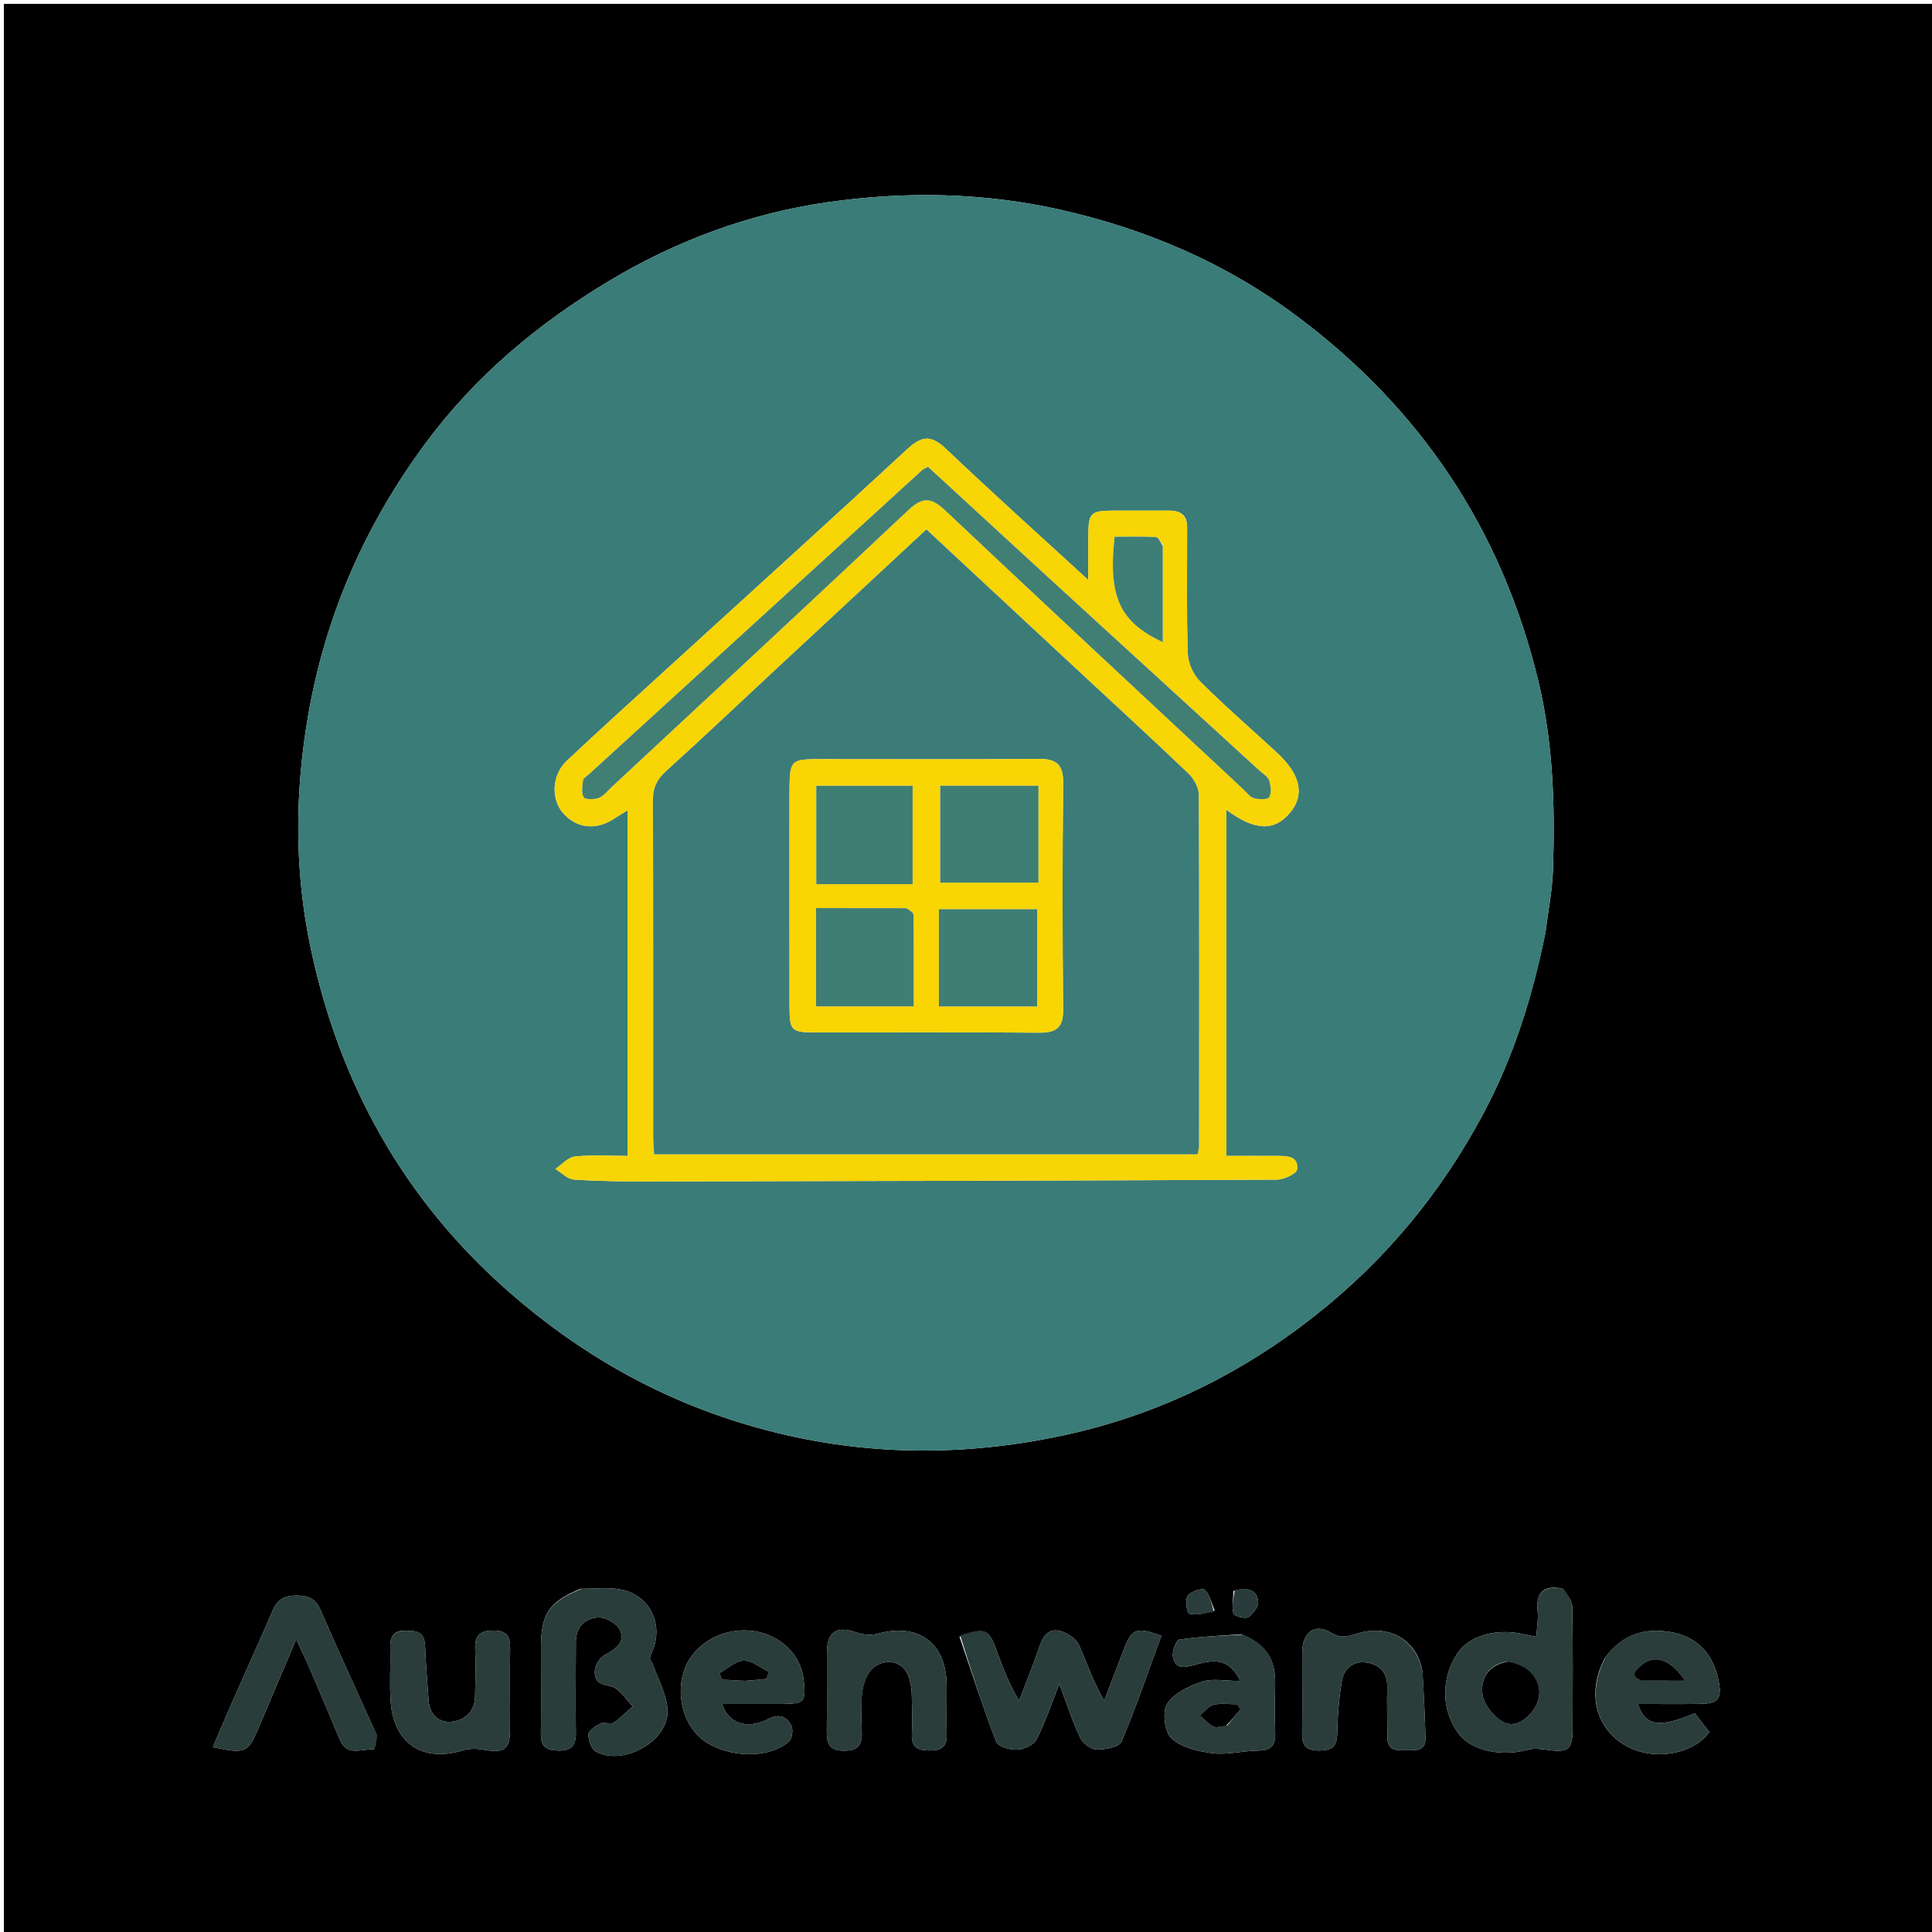 <svg version="1.1" id="Layer_1" xmlns="http://www.w3.org/2000/svg" xmlns:xlink="http://www.w3.org/1999/xlink" x="0px" y="0px"
	 width="100%" viewBox="0 0 500 500" enable-background="new 0 0 500 500" xml:space="preserve">
<path fill="#000000" opacity="1" stroke="none" 
	d="
M330,501 
	C220,501 110.5,501 1,501 
	C1,334.333 1,167.667 1,1 
	C167.667,1 334.333,1 501,1 
	C501,167.667 501,334.333 501,501 
	C444.167,501 387.333,501 330,501 
M399.969,241.264 
	C400.643,235.875 401.736,230.499 401.913,225.093 
	C402.457,208.528 401.975,192.025 398.007,175.78 
	C388.513,136.913 367.625,105.718 335.584,81.793 
	C317.185,68.054 296.623,59.282 274.391,54.271 
	C254.468,49.779 234.168,49.468 214.144,52.338 
	C194.013,55.224 174.988,62.258 157.396,72.847 
	C139.071,83.876 122.973,97.377 110.203,114.609 
	C94.562,135.716 84.271,159.078 79.752,185.116 
	C76.259,205.241 76.196,225.344 80.349,245.102 
	C87.738,280.251 104.392,310.394 131.738,334.358 
	C149.879,350.257 170.191,361.85 193.33,368.729 
	C220.567,376.825 248.062,377.374 275.602,371.382 
	C299.421,366.2 320.863,355.79 340.172,340.601 
	C358.569,326.129 373.005,308.636 383.928,288.119 
	C391.633,273.645 396.574,258.161 399.969,241.264 
M150.265,411.175 
	C142.189,414.48 140.02,417.637 140.004,426.218 
	C139.989,433.706 140.097,441.195 139.977,448.68 
	C139.925,451.94 141.301,452.995 144.45,453.054 
	C147.998,453.12 149.087,451.614 149.035,448.276 
	C148.913,440.458 149.035,432.637 149.037,424.817 
	C149.038,420.912 151.545,418.776 154.845,418.591 
	C156.7,418.486 159.607,420.119 160.402,421.761 
	C161.914,424.888 159.458,426.764 156.698,428.225 
	C153.746,429.789 152.966,434.094 155.243,435.533 
	C156.463,436.304 158.305,436.158 159.421,437.009 
	C161.068,438.266 162.319,440.042 163.738,441.598 
	C162.119,443.038 160.627,444.677 158.825,445.831 
	C157.992,446.364 156.386,445.601 155.43,446.056 
	C154.167,446.655 152.356,447.827 152.3,448.836 
	C152.218,450.326 153.055,452.647 154.231,453.299 
	C161.222,457.177 173.127,450.55 172.764,442.652 
	C172.571,438.453 170.162,434.356 168.754,430.213 
	C167.819,429.504 168.311,428.462 168.777,427.409 
	C171.799,420.592 168.348,413.067 161.046,411.436 
	C157.868,410.726 154.433,411.161 150.265,411.175 
M248.324,423.589 
	C251.431,432.68 254.372,441.836 257.835,450.79 
	C258.317,452.035 261.404,452.904 263.23,452.816 
	C264.985,452.732 267.489,451.608 268.232,450.191 
	C270.421,446.014 271.9,441.466 274.153,435.822 
	C276.239,441.333 277.629,445.72 279.604,449.825 
	C280.284,451.239 282.415,452.772 283.899,452.788 
	C286.086,452.811 289.662,452.107 290.258,450.702 
	C294.053,441.735 297.194,432.492 300.545,423.354 
	C294.194,420.969 292.903,421.499 290.939,426.674 
	C289.234,431.168 287.481,435.643 285.748,440.127 
	C282.805,435.1 281.279,430.191 279.145,425.562 
	C278.435,424.022 276.317,422.698 274.572,422.168 
	C271.686,421.293 270.077,423.078 269.131,425.834 
	C267.476,430.654 265.562,435.385 263.757,440.154 
	C261.043,435.608 259.466,431.427 257.942,427.227 
	C255.88,421.544 254.982,421.11 248.324,423.589 
M404.231,411.092 
	C399.425,410.214 397.444,412.163 397.946,417.044 
	C398.155,419.077 397.753,421.173 397.607,423.592 
	C396.143,423.306 395.344,423.183 394.563,422.992 
	C387.377,421.233 380.132,423.305 377.098,427.999 
	C372.87,434.54 373.013,442.582 377.464,448.637 
	C380.687,453.022 388.544,454.745 395.273,452.857 
	C397.006,452.371 399.034,452.666 400.883,452.918 
	C405.714,453.578 406.953,452.69 406.978,447.859 
	C407.032,437.203 407.07,426.544 406.908,415.89 
	C406.884,414.329 405.726,412.786 404.231,411.092 
M97.462,448.951 
	C92.607,438.209 87.657,427.508 82.959,416.697 
	C81.672,413.733 79.798,412.946 76.791,412.929 
	C73.739,412.911 71.833,413.855 70.599,416.739 
	C67.135,424.828 63.473,432.832 59.921,440.884 
	C58.293,444.576 56.741,448.301 55.091,452.161 
	C63.722,453.956 64.166,453.715 67.129,446.681 
	C70.139,439.537 73.186,432.41 76.654,424.247 
	C78.063,427.264 79.082,429.303 79.98,431.395 
	C82.664,437.648 85.347,443.902 87.94,450.192 
	C89.773,454.638 93.55,452.598 96.595,452.75 
	C96.946,452.768 97.402,450.702 97.462,448.951 
M199.4,441.001 
	C200.4,441 201.4,441.009 202.4,440.997 
	C208.241,440.927 208.634,440.478 207.975,434.639 
	C207.246,428.184 201.969,423.1 194.968,422.108 
	C187.481,421.047 179.966,425.069 177.341,431.543 
	C174.641,438.197 176.786,446.609 182.163,450.457 
	C188.527,455.012 198.998,455.249 204.2,450.667 
	C205.018,449.946 205.325,447.614 204.789,446.595 
	C203.526,444.194 201.721,443.414 198.683,444.948 
	C193.26,447.686 188.509,446.008 186.857,441.001 
	C190.844,441.001 194.642,441.001 199.4,441.001 
M415.366,429.055 
	C410.769,437.783 412.681,446.709 420.158,451.432 
	C427.126,455.833 437.872,454.406 442.388,448.275 
	C441.138,446.664 439.843,444.993 438.605,443.397 
	C429.472,447.272 425.67,446.745 423.889,440.993 
	C429.36,440.993 434.662,441.047 439.963,440.977 
	C444.742,440.914 445.723,439.551 444.732,434.784 
	C443.289,427.835 439.072,423.461 432.142,422.339 
	C425.731,421.302 419.912,422.816 415.366,429.055 
M321.215,422.946 
	C315.864,423.341 310.486,423.548 305.193,424.331 
	C304.399,424.449 303.29,427.411 303.568,428.81 
	C304.271,432.334 306.957,431.449 309.48,430.782 
	C313.648,429.68 317.903,428.652 321.034,435.039 
	C317.133,435.039 313.821,434.304 311.063,435.227 
	C307.702,436.352 303.78,438.229 302.046,440.999 
	C300.749,443.072 301.416,448.317 303.206,449.922 
	C305.849,452.292 310.192,453.295 313.948,453.749 
	C317.757,454.209 321.731,453.079 325.636,453.051 
	C328.87,453.028 330.122,451.773 330.02,448.59 
	C329.882,444.264 329.925,439.93 330.012,435.602 
	C330.132,429.614 327.628,425.387 321.215,422.946 
M368.119,432.57 
	C366.781,424.658 359.827,420.402 351.865,422.587 
	C349.462,423.247 347.509,424.362 344.552,422.578 
	C340.212,419.958 337.047,422.448 337.015,427.658 
	C336.971,434.656 337.101,441.656 336.978,448.652 
	C336.92,451.896 338.252,453.062 341.435,453.042 
	C344.489,453.023 345.978,452.149 346.056,448.79 
	C346.162,444.163 346.494,439.497 347.284,434.944 
	C347.86,431.622 350.445,429.7 353.894,430.297 
	C357.153,430.86 359.106,432.931 359.013,436.603 
	C358.902,440.932 359.06,445.266 359.044,449.598 
	C359.032,453.111 361.49,453.025 363.887,452.974 
	C366.164,452.926 368.972,453.415 368.903,449.82 
	C368.797,444.35 368.497,438.884 368.119,432.57 
M105.505,422.049 
	C102.387,421.792 100.896,423.092 100.989,426.354 
	C101.121,431.002 100.781,435.674 101.101,440.303 
	C101.855,451.207 109.44,456.194 119.757,452.996 
	C121.463,452.467 123.502,452.527 125.292,452.848 
	C130.352,453.754 131.931,452.77 131.977,447.978 
	C132.044,440.835 131.916,433.69 132.022,426.548 
	C132.068,423.476 131.073,421.996 127.748,421.983 
	C124.384,421.97 122.852,423.129 122.975,426.618 
	C123.123,430.765 123.044,434.924 122.943,439.075 
	C122.844,443.096 120.147,445.331 116.674,445.593 
	C113.422,445.838 111.162,443.636 110.921,440.03 
	C110.613,435.412 110.195,430.798 110.02,426.175 
	C109.925,423.647 109.289,421.931 105.505,422.049 
M223.011,438.903 
	C223.525,433.393 226.109,430.15 229.985,430.151 
	C233.792,430.151 235.853,433.121 235.979,438.928 
	C236.051,442.257 236.13,445.593 235.991,448.918 
	C235.845,452.407 237.763,453.036 240.698,453.026 
	C243.542,453.015 245.081,452.13 245.004,449.023 
	C244.897,444.696 245.031,440.364 244.989,436.035 
	C244.883,425.092 237.589,419.869 226.922,422.845 
	C225.298,423.298 223.236,423.06 221.613,422.481 
	C216.553,420.674 214.05,422.234 214.014,427.652 
	C213.969,434.313 214.066,440.975 213.977,447.635 
	C213.936,450.794 214.228,453.078 218.412,453.081 
	C222.424,453.084 223.195,451.149 223.022,447.808 
	C222.884,445.151 223,442.481 223.011,438.903 
M314.358,416.816 
	C313.554,414.962 313.103,412.752 311.771,411.431 
	C311.239,410.903 308.088,411.891 307.364,412.998 
	C306.654,414.081 307.215,417.497 307.743,417.619 
	C309.674,418.065 311.824,417.565 314.358,416.816 
M319.24,411.73 
	C319.164,413.691 318.711,415.755 319.206,417.559 
	C319.392,418.239 322.227,419.031 323.045,418.507 
	C324.319,417.692 325.765,415.689 325.602,414.381 
	C325.22,411.312 322.716,410.706 319.24,411.73 
z"/>
<path fill="#3A7C78" opacity="1" stroke="none" 
	d="
M399.927,241.7 
	C396.574,258.161 391.633,273.645 383.928,288.119 
	C373.005,308.636 358.569,326.129 340.172,340.601 
	C320.863,355.79 299.421,366.2 275.602,371.382 
	C248.062,377.374 220.567,376.825 193.33,368.729 
	C170.191,361.85 149.879,350.257 131.738,334.358 
	C104.392,310.394 87.738,280.251 80.349,245.102 
	C76.196,225.344 76.259,205.241 79.752,185.116 
	C84.271,159.078 94.562,135.716 110.203,114.609 
	C122.973,97.377 139.071,83.876 157.396,72.847 
	C174.988,62.258 194.013,55.224 214.144,52.338 
	C234.168,49.468 254.468,49.779 274.391,54.271 
	C296.623,59.282 317.185,68.054 335.584,81.793 
	C367.625,105.718 388.513,136.913 398.007,175.78 
	C401.975,192.025 402.457,208.528 401.913,225.093 
	C401.736,230.499 400.643,235.875 399.927,241.7 
M307.228,136.339 
	C307.232,133.013 305.196,132.12 302.308,132.14 
	C297.643,132.171 292.977,132.127 288.311,132.147 
	C282.201,132.175 281.701,132.665 281.657,138.629 
	C281.632,141.98 281.653,145.331 281.653,150.112 
	C268.487,138.029 256.484,127.265 244.811,116.153 
	C241.044,112.567 238.573,112.738 234.836,116.198 
	C214.419,135.101 193.78,153.765 173.227,172.522 
	C164.366,180.609 155.453,188.64 146.716,196.859 
	C142.796,200.546 142.537,206.793 145.719,210.412 
	C149.3,214.485 154.44,214.968 159.189,211.701 
	C160.081,211.088 161.033,210.562 162.422,209.711 
	C162.422,239.725 162.422,269.138 162.422,299.147 
	C157.708,299.147 153.216,298.831 148.808,299.301 
	C147.02,299.491 145.414,301.392 143.725,302.514 
	C145.322,303.474 146.869,305.155 148.523,305.267 
	C154.994,305.706 161.498,305.767 167.99,305.756 
	C222.138,305.664 276.287,305.552 330.435,305.286 
	C332.28,305.277 335.55,303.758 335.69,302.635 
	C336.124,299.156 333.017,299.164 330.462,299.151 
	C326.045,299.128 321.628,299.145 317.362,299.145 
	C317.362,268.855 317.362,239.365 317.362,209.564 
	C324.799,215.088 329.892,215.194 333.952,210.219 
	C337.726,205.595 336.545,200.379 330.404,194.728 
	C323.782,188.636 316.981,182.727 310.609,176.386 
	C308.849,174.635 307.48,171.657 307.4,169.195 
	C307.051,158.542 307.246,147.871 307.228,136.339 
z"/>
<path fill="#293D3B" opacity="1" stroke="none" 
	d="
M150.69,411.126 
	C154.433,411.161 157.868,410.726 161.046,411.436 
	C168.348,413.067 171.799,420.592 168.777,427.409 
	C168.311,428.462 167.819,429.504 168.754,430.213 
	C170.162,434.356 172.571,438.453 172.764,442.652 
	C173.127,450.55 161.222,457.177 154.231,453.299 
	C153.055,452.647 152.218,450.326 152.3,448.836 
	C152.356,447.827 154.167,446.655 155.43,446.056 
	C156.386,445.601 157.992,446.364 158.825,445.831 
	C160.627,444.677 162.119,443.038 163.738,441.598 
	C162.319,440.042 161.068,438.266 159.421,437.009 
	C158.305,436.158 156.463,436.304 155.243,435.533 
	C152.966,434.094 153.746,429.789 156.698,428.225 
	C159.458,426.764 161.914,424.888 160.402,421.761 
	C159.607,420.119 156.7,418.486 154.845,418.591 
	C151.545,418.776 149.038,420.912 149.037,424.817 
	C149.035,432.637 148.913,440.458 149.035,448.276 
	C149.087,451.614 147.998,453.12 144.45,453.054 
	C141.301,452.995 139.925,451.94 139.977,448.68 
	C140.097,441.195 139.989,433.706 140.004,426.218 
	C140.02,417.637 142.189,414.48 150.69,411.126 
z"/>
<path fill="#293D3B" opacity="1" stroke="none" 
	d="
M248.492,423.238 
	C254.982,421.11 255.88,421.544 257.942,427.227 
	C259.466,431.427 261.043,435.608 263.757,440.154 
	C265.562,435.385 267.476,430.654 269.131,425.834 
	C270.077,423.078 271.686,421.293 274.572,422.168 
	C276.317,422.698 278.435,424.022 279.145,425.562 
	C281.279,430.191 282.805,435.1 285.748,440.127 
	C287.481,435.643 289.234,431.168 290.939,426.674 
	C292.903,421.499 294.194,420.969 300.545,423.354 
	C297.194,432.492 294.053,441.735 290.258,450.702 
	C289.662,452.107 286.086,452.811 283.899,452.788 
	C282.415,452.772 280.284,451.239 279.604,449.825 
	C277.629,445.72 276.239,441.333 274.153,435.822 
	C271.9,441.466 270.421,446.014 268.232,450.191 
	C267.489,451.608 264.985,452.732 263.23,452.816 
	C261.404,452.904 258.317,452.035 257.835,450.79 
	C254.372,441.836 251.431,432.68 248.492,423.238 
z"/>
<path fill="#2A3D3B" opacity="1" stroke="none" 
	d="
M404.662,411.163 
	C405.726,412.786 406.884,414.329 406.908,415.89 
	C407.07,426.544 407.032,437.203 406.978,447.859 
	C406.953,452.69 405.714,453.578 400.883,452.918 
	C399.034,452.666 397.006,452.371 395.273,452.857 
	C388.544,454.745 380.687,453.022 377.464,448.637 
	C373.013,442.582 372.87,434.54 377.098,427.999 
	C380.132,423.305 387.377,421.233 394.563,422.992 
	C395.344,423.183 396.143,423.306 397.607,423.592 
	C397.753,421.173 398.155,419.077 397.946,417.044 
	C397.444,412.163 399.425,410.214 404.662,411.163 
M389.786,430.099 
	C385.067,430.83 383.23,434.51 383.641,438.299 
	C383.922,440.885 386.3,443.963 388.62,445.427 
	C391.586,447.301 394.623,445.475 396.713,442.691 
	C400.569,437.553 397.444,431.124 389.786,430.099 
z"/>
<path fill="#293D3B" opacity="1" stroke="none" 
	d="
M97.636,449.277 
	C97.402,450.702 96.946,452.768 96.595,452.75 
	C93.55,452.598 89.773,454.638 87.94,450.192 
	C85.347,443.902 82.664,437.648 79.98,431.395 
	C79.082,429.303 78.063,427.264 76.654,424.247 
	C73.186,432.41 70.139,439.537 67.129,446.681 
	C64.166,453.715 63.722,453.956 55.091,452.161 
	C56.741,448.301 58.293,444.576 59.921,440.884 
	C63.473,432.832 67.135,424.828 70.599,416.739 
	C71.833,413.855 73.739,412.911 76.791,412.929 
	C79.798,412.946 81.672,413.733 82.959,416.697 
	C87.657,427.508 92.607,438.209 97.636,449.277 
z"/>
<path fill="#293D3B" opacity="1" stroke="none" 
	d="
M198.92,441.001 
	C194.642,441.001 190.844,441.001 186.857,441.001 
	C188.509,446.008 193.26,447.686 198.683,444.948 
	C201.721,443.414 203.526,444.194 204.789,446.595 
	C205.325,447.614 205.018,449.946 204.2,450.667 
	C198.998,455.249 188.527,455.012 182.163,450.457 
	C176.786,446.609 174.641,438.197 177.341,431.543 
	C179.966,425.069 187.481,421.047 194.968,422.108 
	C201.969,423.1 207.246,428.184 207.975,434.639 
	C208.634,440.478 208.241,440.927 202.4,440.997 
	C201.4,441.009 200.4,441 198.92,441.001 
M193.356,434.997 
	C195.05,434.824 196.745,434.652 198.439,434.48 
	C198.6,433.864 198.761,433.248 198.922,432.632 
	C196.765,431.603 194.585,429.728 192.456,429.785 
	C190.346,429.841 188.288,431.843 186.207,432.992 
	C186.406,433.555 186.604,434.119 186.803,434.683 
	C188.706,434.788 190.608,434.893 193.356,434.997 
z"/>
<path fill="#2A3D3B" opacity="1" stroke="none" 
	d="
M415.589,428.748 
	C419.912,422.816 425.731,421.302 432.142,422.339 
	C439.072,423.461 443.289,427.835 444.732,434.784 
	C445.723,439.551 444.742,440.914 439.963,440.977 
	C434.662,441.047 429.36,440.993 423.889,440.993 
	C425.67,446.745 429.472,447.272 438.605,443.397 
	C439.843,444.993 441.138,446.664 442.388,448.275 
	C437.872,454.406 427.126,455.833 420.158,451.432 
	C412.681,446.709 410.769,437.783 415.589,428.748 
M425.435,434.976 
	C428.729,434.976 432.024,434.976 436.128,434.976 
	C432.195,429.166 427.997,428.051 424.656,431.055 
	C423.426,432.161 421.439,433.688 425.435,434.976 
z"/>
<path fill="#2A3D3B" opacity="1" stroke="none" 
	d="
M321.602,423.044 
	C327.628,425.387 330.132,429.614 330.012,435.602 
	C329.925,439.93 329.882,444.264 330.02,448.59 
	C330.122,451.773 328.87,453.028 325.636,453.051 
	C321.731,453.079 317.757,454.209 313.948,453.749 
	C310.192,453.295 305.849,452.292 303.206,449.922 
	C301.416,448.317 300.749,443.072 302.046,440.999 
	C303.78,438.229 307.702,436.352 311.063,435.227 
	C313.821,434.304 317.133,435.039 321.034,435.039 
	C317.903,428.652 313.648,429.68 309.48,430.782 
	C306.957,431.449 304.271,432.334 303.568,428.81 
	C303.29,427.411 304.399,424.449 305.193,424.331 
	C310.486,423.548 315.864,423.341 321.602,423.044 
M317.643,446.505 
	C318.761,445.134 319.879,443.762 320.997,442.391 
	C320.763,441.956 320.528,441.522 320.293,441.087 
	C318.207,441.087 316.037,440.735 314.066,441.21 
	C312.73,441.531 311.675,443.015 310.493,443.979 
	C311.649,444.955 312.694,446.139 314.001,446.825 
	C314.756,447.222 315.933,446.814 317.643,446.505 
z"/>
<path fill="#2A3D3B" opacity="1" stroke="none" 
	d="
M368.199,432.993 
	C368.497,438.884 368.797,444.35 368.903,449.82 
	C368.972,453.415 366.164,452.926 363.887,452.974 
	C361.49,453.025 359.032,453.111 359.044,449.598 
	C359.06,445.266 358.902,440.932 359.013,436.603 
	C359.106,432.931 357.153,430.86 353.894,430.297 
	C350.445,429.7 347.86,431.622 347.284,434.944 
	C346.494,439.497 346.162,444.163 346.056,448.79 
	C345.978,452.149 344.489,453.023 341.435,453.042 
	C338.252,453.062 336.92,451.896 336.978,448.652 
	C337.101,441.656 336.971,434.656 337.015,427.658 
	C337.047,422.448 340.212,419.958 344.552,422.578 
	C347.509,424.362 349.462,423.247 351.865,422.587 
	C359.827,420.402 366.781,424.658 368.199,432.993 
z"/>
<path fill="#2A3D3B" opacity="1" stroke="none" 
	d="
M105.939,422.057 
	C109.289,421.931 109.925,423.647 110.02,426.175 
	C110.195,430.798 110.613,435.412 110.921,440.03 
	C111.162,443.636 113.422,445.838 116.674,445.593 
	C120.147,445.331 122.844,443.096 122.943,439.075 
	C123.044,434.924 123.123,430.765 122.975,426.618 
	C122.852,423.129 124.384,421.97 127.748,421.983 
	C131.073,421.996 132.068,423.476 132.022,426.548 
	C131.916,433.69 132.044,440.835 131.977,447.978 
	C131.931,452.77 130.352,453.754 125.292,452.848 
	C123.502,452.527 121.463,452.467 119.757,452.996 
	C109.44,456.194 101.855,451.207 101.101,440.303 
	C100.781,435.674 101.121,431.002 100.989,426.354 
	C100.896,423.092 102.387,421.792 105.939,422.057 
z"/>
<path fill="#2A3D3B" opacity="1" stroke="none" 
	d="
M223.007,439.359 
	C223,442.481 222.884,445.151 223.022,447.808 
	C223.195,451.149 222.424,453.084 218.412,453.081 
	C214.228,453.078 213.936,450.794 213.977,447.635 
	C214.066,440.975 213.969,434.313 214.014,427.652 
	C214.05,422.234 216.553,420.674 221.613,422.481 
	C223.236,423.06 225.298,423.298 226.922,422.845 
	C237.589,419.869 244.883,425.092 244.989,436.035 
	C245.031,440.364 244.897,444.696 245.004,449.023 
	C245.081,452.13 243.542,453.015 240.698,453.026 
	C237.763,453.036 235.845,452.407 235.991,448.918 
	C236.13,445.593 236.051,442.257 235.979,438.928 
	C235.853,433.121 233.792,430.151 229.985,430.151 
	C226.109,430.15 223.525,433.393 223.007,439.359 
z"/>
<path fill="#2A3C3B" opacity="1" stroke="none" 
	d="
M314.125,417.119 
	C311.824,417.565 309.674,418.065 307.743,417.619 
	C307.215,417.497 306.654,414.081 307.364,412.998 
	C308.088,411.891 311.239,410.903 311.771,411.431 
	C313.103,412.752 313.554,414.962 314.125,417.119 
z"/>
<path fill="#293C3B" opacity="1" stroke="none" 
	d="
M319.579,411.536 
	C322.716,410.706 325.22,411.312 325.602,414.381 
	C325.765,415.689 324.319,417.692 323.045,418.507 
	C322.227,419.031 319.392,418.239 319.206,417.559 
	C318.711,415.755 319.164,413.691 319.579,411.536 
z"/>
<path fill="#F8D504" opacity="1" stroke="none" 
	d="
M307.235,136.772 
	C307.246,147.871 307.051,158.542 307.4,169.195 
	C307.48,171.657 308.849,174.635 310.609,176.386 
	C316.981,182.727 323.782,188.636 330.404,194.728 
	C336.545,200.379 337.726,205.595 333.952,210.219 
	C329.892,215.194 324.799,215.088 317.362,209.564 
	C317.362,239.365 317.362,268.855 317.362,299.145 
	C321.628,299.145 326.045,299.128 330.462,299.151 
	C333.017,299.164 336.124,299.156 335.69,302.635 
	C335.55,303.758 332.28,305.277 330.435,305.286 
	C276.287,305.552 222.138,305.664 167.99,305.756 
	C161.498,305.767 154.994,305.706 148.523,305.267 
	C146.869,305.155 145.322,303.474 143.725,302.514 
	C145.414,301.392 147.02,299.491 148.808,299.301 
	C153.216,298.831 157.708,299.147 162.422,299.147 
	C162.422,269.138 162.422,239.725 162.422,209.711 
	C161.033,210.562 160.081,211.088 159.189,211.701 
	C154.44,214.968 149.3,214.485 145.719,210.412 
	C142.537,206.793 142.796,200.546 146.716,196.859 
	C155.453,188.64 164.366,180.609 173.227,172.522 
	C193.78,153.765 214.419,135.101 234.836,116.198 
	C238.573,112.738 241.044,112.567 244.811,116.153 
	C256.484,127.265 268.487,138.029 281.653,150.112 
	C281.653,145.331 281.632,141.98 281.657,138.629 
	C281.701,132.665 282.201,132.175 288.311,132.147 
	C292.977,132.127 297.643,132.171 302.308,132.14 
	C305.196,132.12 307.232,133.013 307.235,136.772 
M200.242,173.728 
	C190.978,182.358 181.79,191.074 172.395,199.56 
	C169.954,201.766 168.966,203.986 168.98,207.28 
	C169.101,236.104 169.046,264.93 169.06,293.755 
	C169.061,295.369 169.207,296.983 169.291,298.727 
	C216.37,298.727 263.1,298.727 309.946,298.727 
	C310.1,297.834 310.303,297.202 310.304,296.57 
	C310.329,266.245 310.384,235.921 310.228,205.597 
	C310.218,203.76 308.924,201.502 307.53,200.169 
	C298.259,191.306 288.795,182.646 279.401,173.911 
	C266.237,161.669 253.08,149.42 239.751,137.017 
	C226.579,149.256 213.669,161.253 200.242,173.728 
M271.686,149.816 
	C261.169,140.141 250.653,130.466 240.158,120.81 
	C239.409,121.24 238.936,121.412 238.592,121.725 
	C209.803,147.986 181.024,174.257 152.247,200.53 
	C151.757,200.978 150.955,201.426 150.897,201.942 
	C150.73,203.421 150.398,205.225 151.071,206.326 
	C151.468,206.976 153.811,206.944 154.985,206.478 
	C156.294,205.959 157.292,204.622 158.387,203.602 
	C183.975,179.769 209.619,155.996 235.071,132.018 
	C238.689,128.609 240.958,128.644 244.542,132.024 
	C270.217,156.246 296.071,180.279 321.872,204.368 
	C322.722,205.161 323.511,206.31 324.517,206.574 
	C325.797,206.909 328.087,206.985 328.474,206.319 
	C329.116,205.215 328.889,203.333 328.449,201.965 
	C328.134,200.988 326.89,200.296 326.03,199.509 
	C308.098,183.095 290.161,166.686 271.686,149.816 
M300.897,140.806 
	C300.299,140.172 299.727,139.022 299.099,138.991 
	C295.528,138.814 291.944,138.905 288.466,138.905 
	C286.74,154.415 289.776,160.976 300.923,166.182 
	C300.923,157.958 300.923,149.858 300.897,140.806 
z"/>
<path fill="#000000" opacity="1" stroke="none" 
	d="
M390.181,430.077 
	C397.444,431.124 400.569,437.553 396.713,442.691 
	C394.623,445.475 391.586,447.301 388.62,445.427 
	C386.3,443.963 383.922,440.885 383.641,438.299 
	C383.23,434.51 385.067,430.83 390.181,430.077 
z"/>
<path fill="#000000" opacity="1" stroke="none" 
	d="
M192.933,434.997 
	C190.608,434.893 188.706,434.788 186.803,434.683 
	C186.604,434.119 186.406,433.555 186.207,432.992 
	C188.288,431.843 190.346,429.841 192.456,429.785 
	C194.585,429.728 196.765,431.603 198.922,432.632 
	C198.761,433.248 198.6,433.864 198.439,434.48 
	C196.745,434.652 195.05,434.824 192.933,434.997 
z"/>
<path fill="#000000" opacity="1" stroke="none" 
	d="
M425.067,434.953 
	C421.439,433.688 423.426,432.161 424.656,431.055 
	C427.997,428.051 432.195,429.166 436.128,434.976 
	C432.024,434.976 428.729,434.976 425.067,434.953 
z"/>
<path fill="#000000" opacity="1" stroke="none" 
	d="
M317.282,446.637 
	C315.933,446.814 314.756,447.222 314.001,446.825 
	C312.694,446.139 311.649,444.955 310.493,443.979 
	C311.675,443.015 312.73,441.531 314.066,441.21 
	C316.037,440.735 318.207,441.087 320.293,441.087 
	C320.528,441.522 320.763,441.956 320.997,442.391 
	C319.879,443.762 318.761,445.134 317.282,446.637 
z"/>
<path fill="#3B7C78" opacity="1" stroke="none" 
	d="
M200.501,173.489 
	C213.669,161.253 226.579,149.256 239.751,137.017 
	C253.08,149.42 266.237,161.669 279.401,173.911 
	C288.795,182.646 298.259,191.306 307.53,200.169 
	C308.924,201.502 310.218,203.76 310.228,205.597 
	C310.384,235.921 310.329,266.245 310.304,296.57 
	C310.303,297.202 310.1,297.834 309.946,298.727 
	C263.1,298.727 216.37,298.727 169.291,298.727 
	C169.207,296.983 169.061,295.369 169.06,293.755 
	C169.046,264.93 169.101,236.104 168.98,207.28 
	C168.966,203.986 169.954,201.766 172.395,199.56 
	C181.79,191.074 190.978,182.358 200.501,173.489 
M204.321,205.681 
	C204.321,224.01 204.301,242.338 204.332,260.666 
	C204.343,266.723 204.83,267.175 210.945,267.18 
	C230.276,267.196 249.607,267.094 268.936,267.255 
	C273.379,267.292 275.186,265.958 275.14,261.264 
	C274.951,241.767 274.924,222.265 275.156,202.769 
	C275.215,197.853 273.414,196.367 268.744,196.406 
	C250.087,196.561 231.428,196.466 212.77,196.47 
	C204.401,196.472 204.358,196.522 204.321,205.681 
z"/>
<path fill="#417F74" opacity="1" stroke="none" 
	d="
M271.955,150.045 
	C290.161,166.686 308.098,183.095 326.03,199.509 
	C326.89,200.296 328.134,200.988 328.449,201.965 
	C328.889,203.333 329.116,205.215 328.474,206.319 
	C328.087,206.985 325.797,206.909 324.517,206.574 
	C323.511,206.31 322.722,205.161 321.872,204.368 
	C296.071,180.279 270.217,156.246 244.542,132.024 
	C240.958,128.644 238.689,128.609 235.071,132.018 
	C209.619,155.996 183.975,179.769 158.387,203.602 
	C157.292,204.622 156.294,205.959 154.985,206.478 
	C153.811,206.944 151.468,206.976 151.071,206.326 
	C150.398,205.225 150.73,203.421 150.897,201.942 
	C150.955,201.426 151.757,200.978 152.247,200.53 
	C181.024,174.257 209.803,147.986 238.592,121.725 
	C238.936,121.412 239.409,121.24 240.158,120.81 
	C250.653,130.466 261.169,140.141 271.955,150.045 
z"/>
<path fill="#3D7E76" opacity="1" stroke="none" 
	d="
M300.91,141.282 
	C300.923,149.858 300.923,157.958 300.923,166.182 
	C289.776,160.976 286.74,154.415 288.466,138.905 
	C291.944,138.905 295.528,138.814 299.099,138.991 
	C299.727,139.022 300.299,140.172 300.91,141.282 
z"/>
<path fill="#F9D504" opacity="1" stroke="none" 
	d="
M204.321,205.21 
	C204.358,196.522 204.401,196.472 212.77,196.47 
	C231.428,196.466 250.087,196.561 268.744,196.406 
	C273.414,196.367 275.215,197.853 275.156,202.769 
	C274.924,222.265 274.951,241.767 275.14,261.264 
	C275.186,265.958 273.379,267.292 268.936,267.255 
	C249.607,267.094 230.276,267.196 210.945,267.18 
	C204.83,267.175 204.343,266.723 204.332,260.666 
	C204.301,242.338 204.321,224.01 204.321,205.21 
M234.069,235.012 
	C226.479,235.012 218.889,235.012 211.2,235.012 
	C211.2,243.843 211.2,252.066 211.2,260.455 
	C219.686,260.455 227.868,260.455 236.464,260.455 
	C236.464,252.308 236.495,244.525 236.4,236.745 
	C236.393,236.178 235.478,235.621 234.069,235.012 
M226.436,228.829 
	C229.564,228.829 232.693,228.829 236.188,228.829 
	C236.188,220.04 236.188,211.681 236.188,203.363 
	C227.627,203.363 219.407,203.363 211.255,203.363 
	C211.255,211.948 211.255,220.167 211.255,228.829 
	C216.218,228.829 220.839,228.829 226.436,228.829 
M268.742,209.652 
	C268.742,207.549 268.742,205.445 268.742,203.344 
	C259.781,203.344 251.543,203.344 243.327,203.344 
	C243.327,211.923 243.327,220.158 243.327,228.422 
	C251.882,228.422 260.091,228.422 268.742,228.422 
	C268.742,222.223 268.742,216.421 268.742,209.652 
M242.986,247.502 
	C242.986,251.779 242.986,256.056 242.986,260.463 
	C251.803,260.463 260.013,260.463 268.408,260.463 
	C268.408,251.869 268.408,243.64 268.408,235.313 
	C259.837,235.313 251.604,235.313 242.986,235.313 
	C242.986,239.25 242.986,242.882 242.986,247.502 
z"/>
<path fill="#3F7E75" opacity="1" stroke="none" 
	d="
M234.527,235.036 
	C235.478,235.621 236.393,236.178 236.4,236.745 
	C236.495,244.525 236.464,252.308 236.464,260.455 
	C227.868,260.455 219.686,260.455 211.2,260.455 
	C211.2,252.066 211.2,243.843 211.2,235.012 
	C218.889,235.012 226.479,235.012 234.527,235.036 
z"/>
<path fill="#3F7E75" opacity="1" stroke="none" 
	d="
M225.947,228.829 
	C220.839,228.829 216.218,228.829 211.255,228.829 
	C211.255,220.167 211.255,211.948 211.255,203.363 
	C219.407,203.363 227.627,203.363 236.188,203.363 
	C236.188,211.681 236.188,220.04 236.188,228.829 
	C232.693,228.829 229.564,228.829 225.947,228.829 
z"/>
<path fill="#3E7E75" opacity="1" stroke="none" 
	d="
M268.742,210.136 
	C268.742,216.421 268.742,222.223 268.742,228.422 
	C260.091,228.422 251.882,228.422 243.327,228.422 
	C243.327,220.158 243.327,211.923 243.327,203.344 
	C251.543,203.344 259.781,203.344 268.742,203.344 
	C268.742,205.445 268.742,207.549 268.742,210.136 
z"/>
<path fill="#3E7E75" opacity="1" stroke="none" 
	d="
M242.986,247.008 
	C242.986,242.882 242.986,239.25 242.986,235.313 
	C251.604,235.313 259.837,235.313 268.408,235.313 
	C268.408,243.64 268.408,251.869 268.408,260.463 
	C260.013,260.463 251.803,260.463 242.986,260.463 
	C242.986,256.056 242.986,251.779 242.986,247.008 
z"/>
</svg>